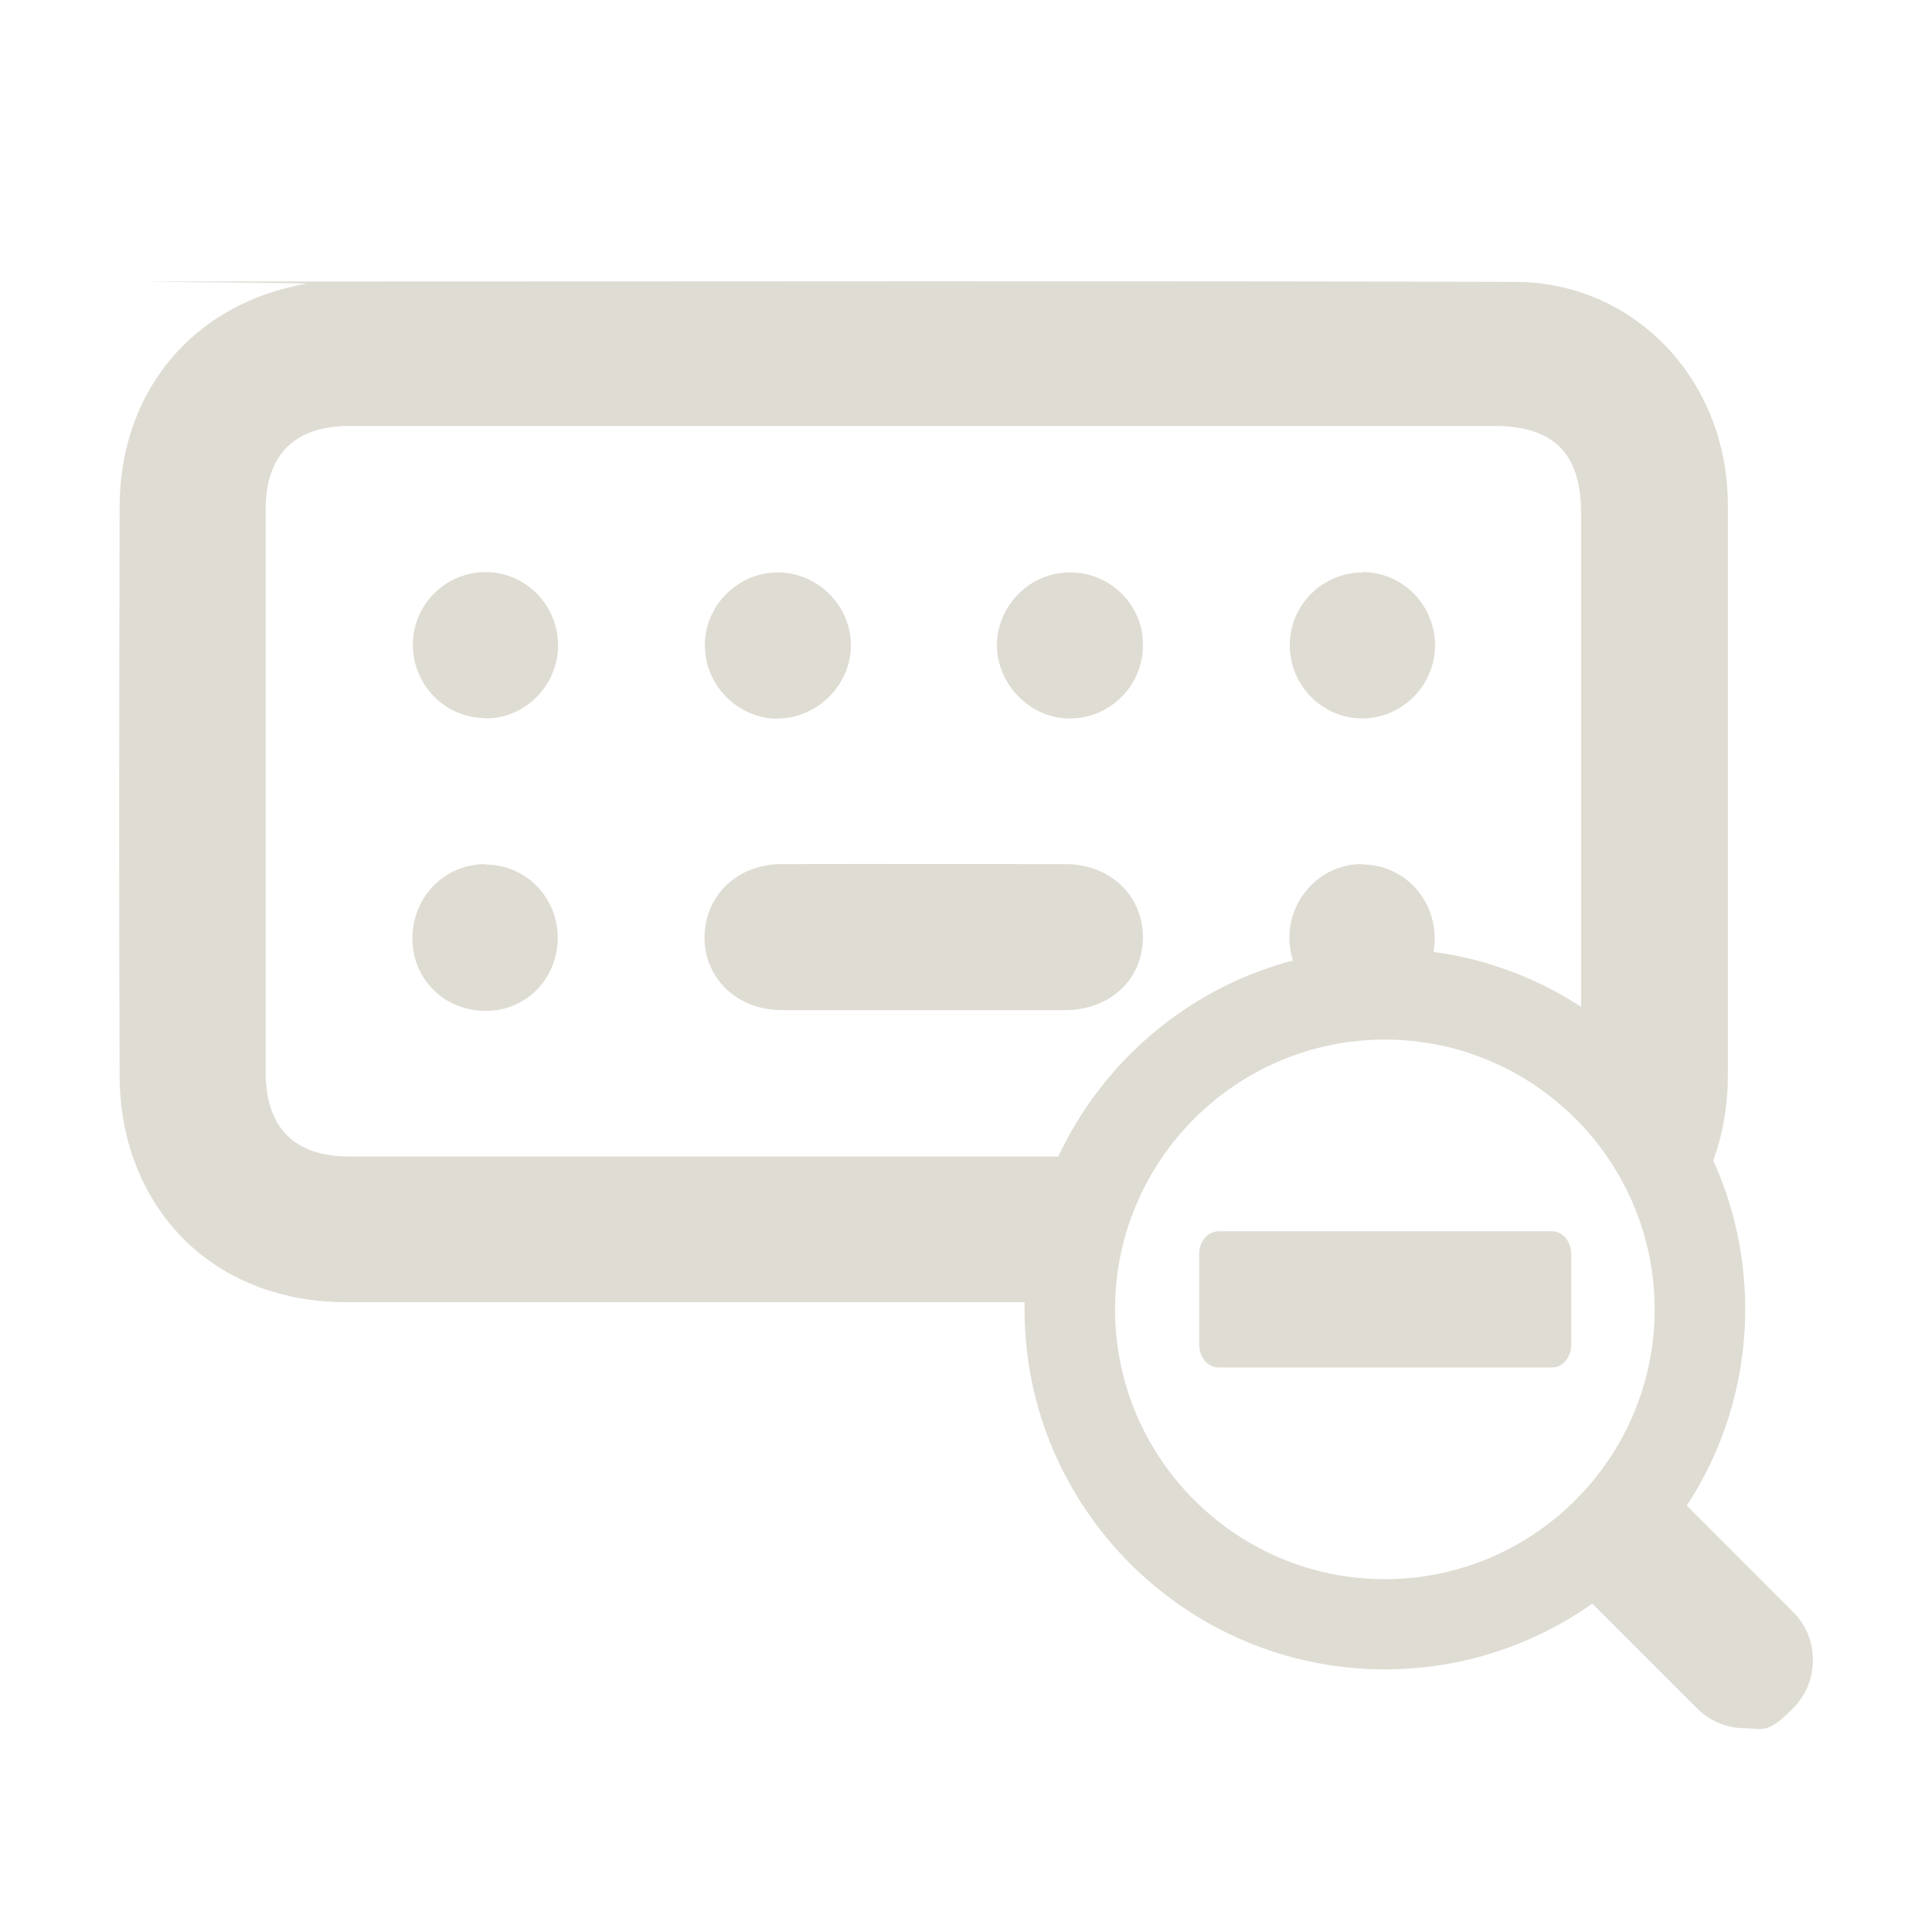<?xml version="1.0" encoding="utf-8"?>
<!-- Generator: Adobe Illustrator 29.0.0, SVG Export Plug-In . SVG Version: 9.03 Build 54978)  -->
<svg version="1.0"
	 id="svg2" xmlns:svg="http://www.w3.org/2000/svg" xmlns:sodipodi="http://sodipodi.sourceforge.net/DTD/sodipodi-0.dtd" xmlns:cc="http://creativecommons.org/ns#" xmlns:rdf="http://www.w3.org/1999/02/22-rdf-syntax-ns#" xmlns:dc="http://purl.org/dc/elements/1.1/" xmlns:inkscape="http://www.inkscape.org/namespaces/inkscape"
	 xmlns="http://www.w3.org/2000/svg" xmlns:xlink="http://www.w3.org/1999/xlink" x="0px" y="0px" viewBox="0 0 512 512"
	 style="enable-background:new 0 0 512 512;" xml:space="preserve">
<style type="text/css">
	.st0{fill:#DFDCD3;}
	.st1{fill:none;}
</style>
<sodipodi:namedview  bordercolor="#666666" borderopacity="1" gridtolerance="10" guidetolerance="10" id="namedview4" inkscape:current-layer="svg2" inkscape:cx="245.04229" inkscape:cy="284.41847" inkscape:document-units="px" inkscape:pageopacity="0" inkscape:pageshadow="2" inkscape:window-height="1025" inkscape:window-maximized="1" inkscape:window-width="1920" inkscape:window-x="0" inkscape:window-y="29" inkscape:zoom="2.6074563" objecttolerance="10" pagecolor="#ffffff" showgrid="false">
	</sodipodi:namedview>
<path class="st0" d="M282.4,229c-25.1,0-50.2-0.1-75.3,0c-11.9,0-20.5,8.6-20.4,19.7c0.2,10.9,8.8,19,20.6,19h74.8
	c12.1,0,20.7-8.1,20.8-19.2c0-11.1-8.6-19.5-20.6-19.5L282.4,229L282.4,229z"/>
<path class="st0" d="M128.6,229c-10.8,0-19.4,8.8-19.3,19.8c0,10.8,8.6,19.1,19.4,19.1s19.1-8.6,19.1-19.4
	c0-10.8-8.6-19.4-19.2-19.4l0,0V229z"/>
<path class="st0" d="M361.2,229c-10.6-0.2-19.3,8.5-19.5,19.2c-0.1,10.8,8.2,19.5,18.8,19.7c10.8,0.2,19.5-8.1,19.7-18.8
	c0.2-11-8.2-19.9-19.1-20L361.2,229L361.2,229z"/>
<path class="st0" d="M205.9,190.4c10.6,0.1,19.7-8.9,19.6-19.5c-0.1-10.6-8.9-19.2-19.4-19.2s-19.3,8.7-19.3,19.3
	s8.6,19.3,19.2,19.5h-0.1V190.4z"/>
<path class="st0" d="M283.9,190.4c10.6-0.2,19.1-9,19-19.6c0-10.6-8.8-19.2-19.4-19.1c-10.6,0-19.3,8.8-19.3,19.3
	S273.3,190.7,283.9,190.4L283.9,190.4L283.9,190.4z"/>
<path class="st0" d="M128.5,190.4c10.6,0.1,19.3-8.6,19.4-19.3c0-10.7-8.5-19.4-19.1-19.5c-10.7,0-19.3,8.5-19.4,19.2
	c0,10.7,8.5,19.4,19.1,19.5l0,0L128.5,190.4z"/>
<path class="st0" d="M361.2,151.7c-10.7,0-19.3,8.5-19.4,19.2c0,10.7,8.5,19.4,19.1,19.5c10.6,0,19.3-8.6,19.4-19.3
	c0-10.7-8.5-19.4-19.1-19.5l0,0V151.7z"/>
<path class="st0" d="M367,442.4c-52.6,0-95.5-42.8-95.5-95.5s42.8-95.5,95.5-95.5s95.5,42.8,95.5,95.5S419.7,442.4,367,442.4z
	 M367,275.5c-39.4,0-71.5,32.1-71.5,71.5s32.1,71.5,71.5,71.5s71.5-32.1,71.5-71.5S406.4,275.5,367,275.5z"/>
<path class="st0" d="M322.9,326.3h88.4c2.8,0,5.1,2.7,5.1,6v24.1c0,3.3-2.3,6-5.1,6h-88.4c-2.8,0-5.1-2.7-5.1-6v-24.1
	C317.8,329,320.1,326.3,322.9,326.3z"/>
<g>
	<line class="st1" x1="462.4" y1="440" x2="433" y2="410.6"/>
	<path class="st0" d="M462.4,458c-4.6,0-9.2-1.8-12.7-5.3l-29.4-29.4c-7-7-7-18.4,0-25.5s18.4-7,25.5,0l29.4,29.4c7,7,7,18.4,0,25.5
		S467.1,458,462.4,458L462.4,458z"/>
</g>
<path class="st0" d="M457.9,134.5c0-4.2-0.3-8.5-1.1-12.6c-5.1-27.2-27.6-47.2-55.3-47.2C297,74.4,192.4,74.6,87.9,74.6
	s-4.5,0.2-6.8,0.6c-29.8,5.2-49.4,28.4-49.4,59.2c-0.1,50.3-0.2,100.6,0,150.9c0,6.8,1.1,14,3.2,20.4c8.2,24.7,29.7,39.4,56.9,39.4
	h191.7c0.3-14,4-27.1,10.4-38.6H92.7c-14.7,0-22.3-7.6-22.3-22.4V135c0-14.4,7.6-22.1,22.1-22.1h303.6c15.7,0,22.9,7.3,22.9,23.1
	v145.6c12.8,10.2,22.5,24,27.6,39.9c7.2-9.9,11.3-22.4,11.3-36.5V134.5L457.9,134.5L457.9,134.5z"/>
</svg>

